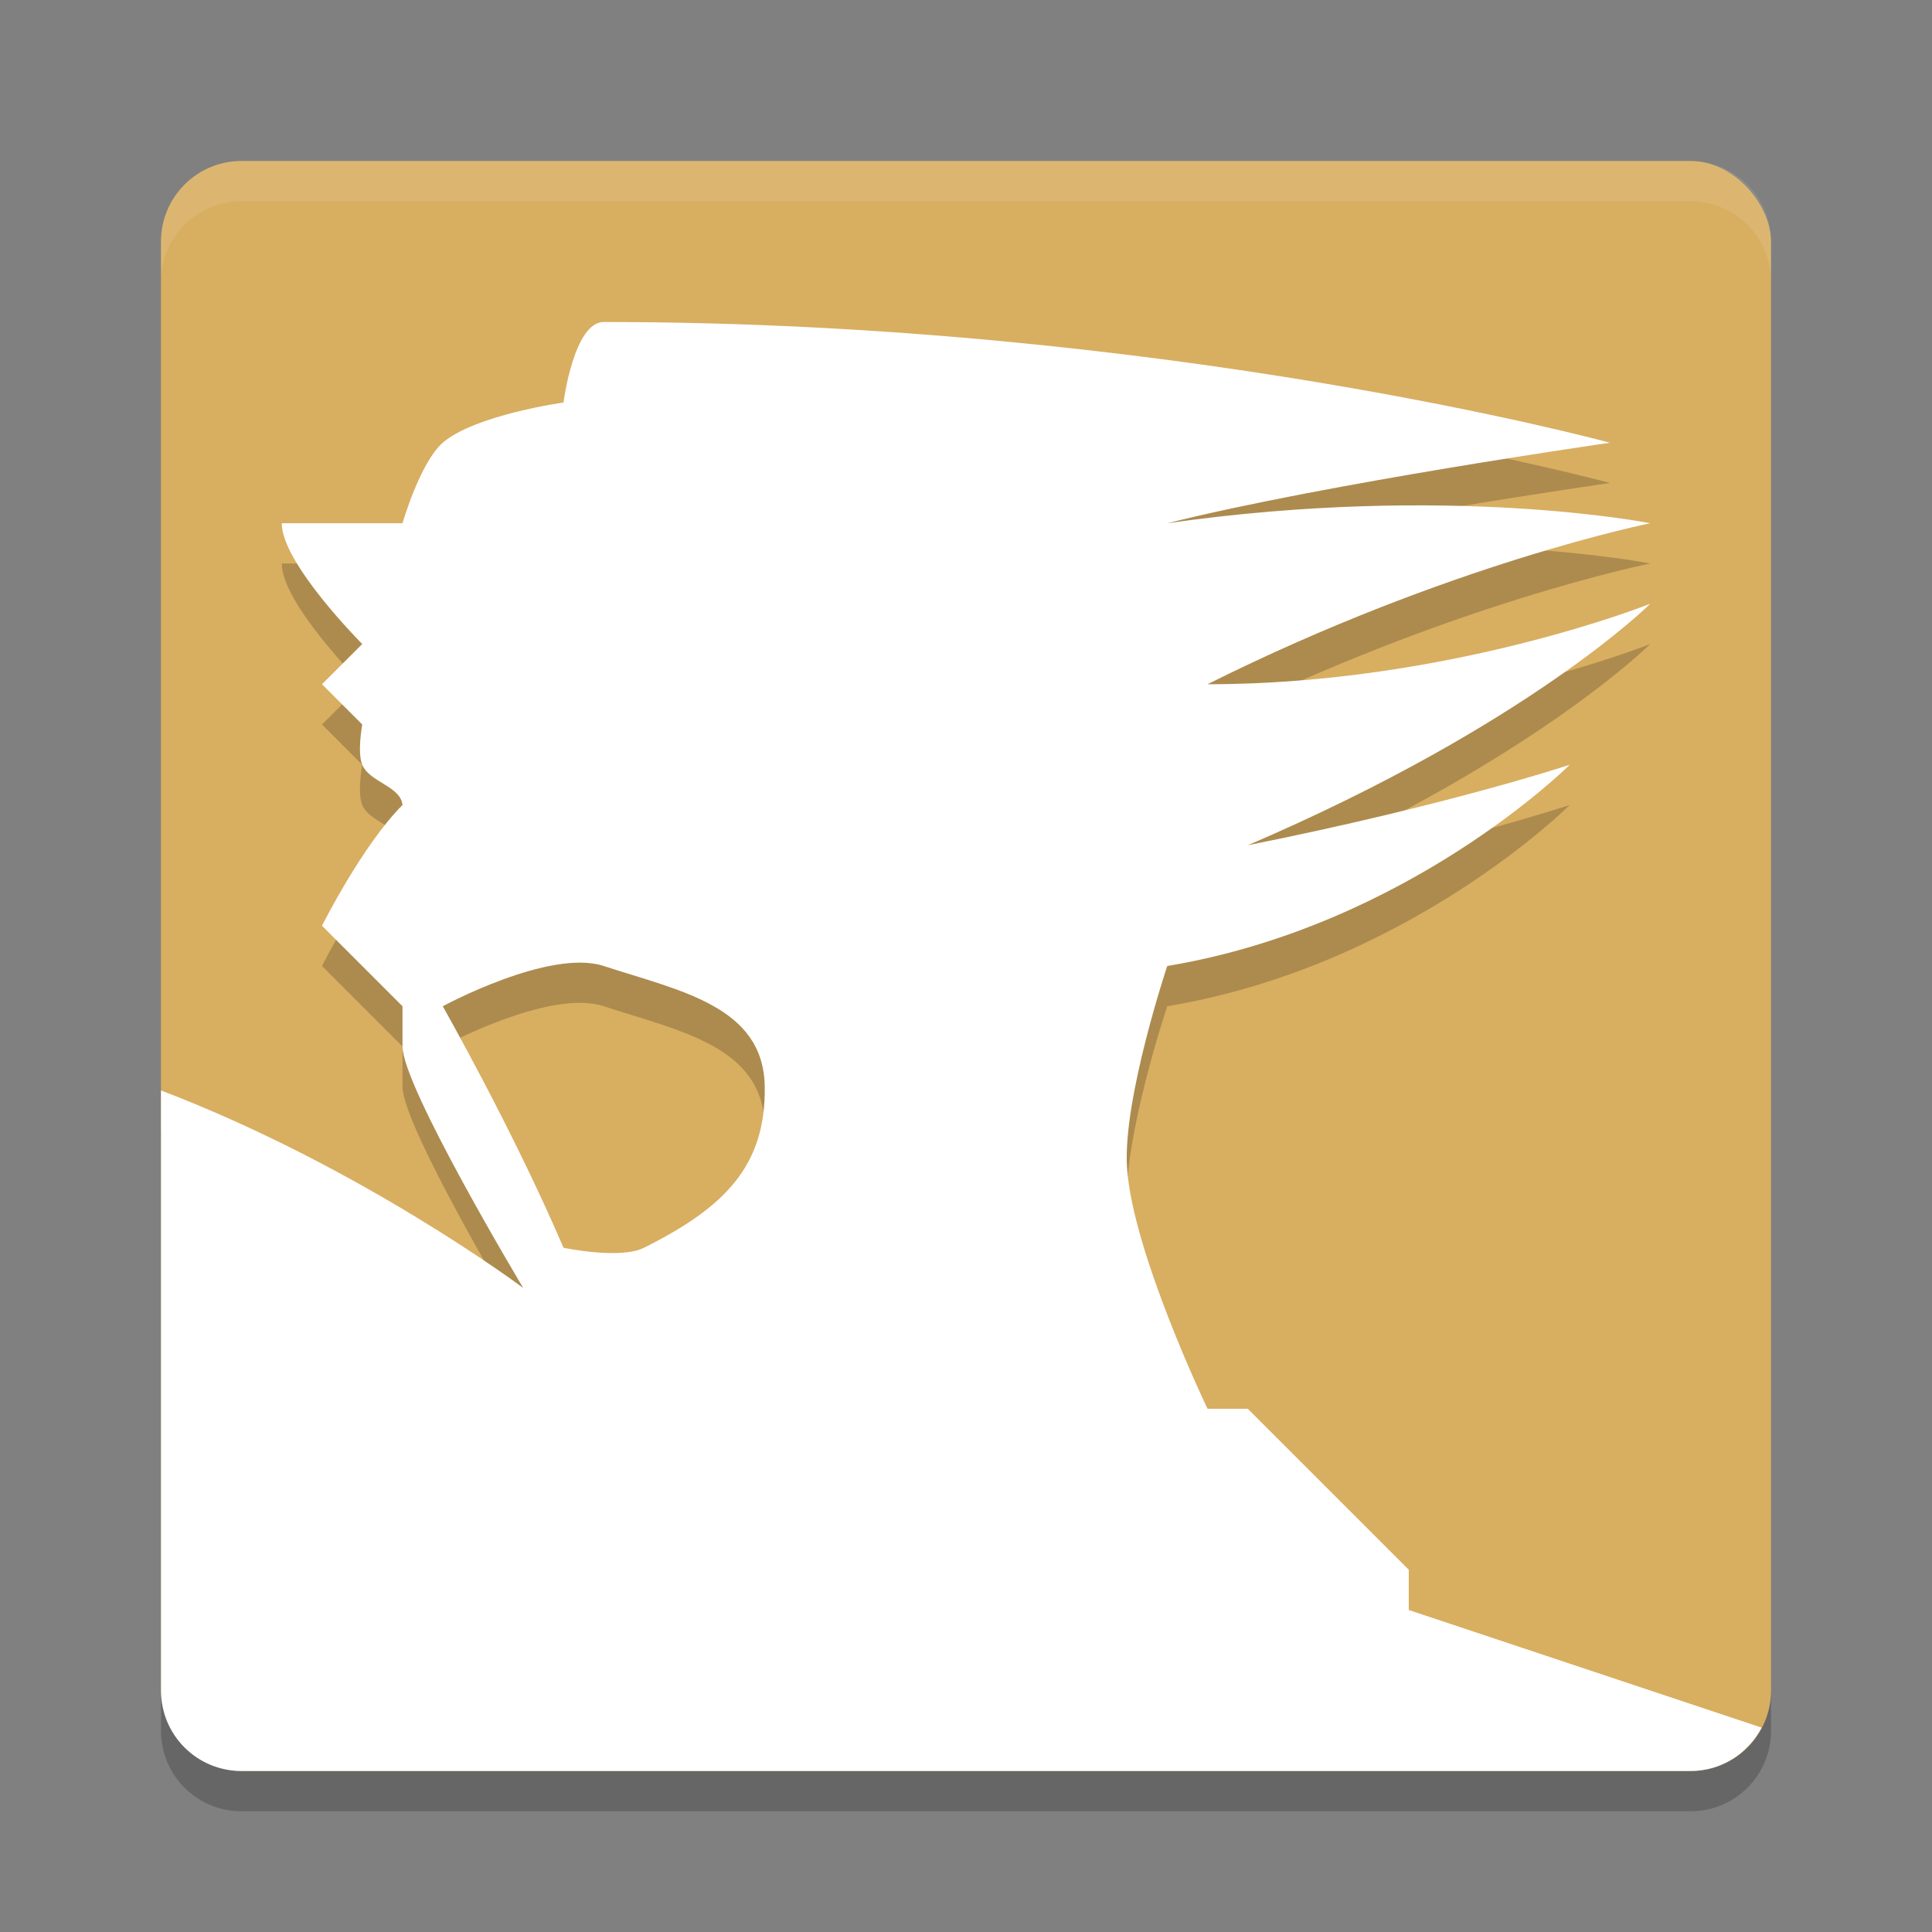 <?xml version="1.0" encoding="UTF-8" standalone="no"?>
<svg
   xmlns:dc="http://purl.org/dc/elements/1.1/"
   xmlns:cc="http://creativecommons.org/ns#"
   xmlns:rdf="http://www.w3.org/1999/02/22-rdf-syntax-ns#"
   xmlns:svg="http://www.w3.org/2000/svg"
   xmlns="http://www.w3.org/2000/svg"
   xmlns:sodipodi="http://sodipodi.sourceforge.net/DTD/sodipodi-0.dtd"
   xmlns:inkscape="http://www.inkscape.org/namespaces/inkscape"
   width="48"
   height="48"
   version="1"
   id="svg12"
   sodipodi:docname="phoenix-wright-ace-attorney-trilogy.svg"
   inkscape:version="0.92.5 (2060ec1f9f, 2020-04-08)">
  <rect width="100%" height="100%" fill="#808080" stroke="none"/>
  <defs
     id="defs16" />
  <sodipodi:namedview
     pagecolor="#ffffff"
     bordercolor="#debc7c"
     borderopacity="1"
     objecttolerance="10"
     gridtolerance="10"
     guidetolerance="10"
     inkscape:pageopacity="0"
     inkscape:pageshadow="2"
     inkscape:window-width="640"
     inkscape:window-height="480"
     id="namedview14"
     showgrid="false"
     inkscape:zoom="4.9166667"
     inkscape:cx="24"
     inkscape:cy="24"
     inkscape:current-layer="svg12" />
  <path
     opacity=".2"
     d="m6 45c-1.108 0-2-0.892-2-2v-1c0 1.108 0.892 2 2 2h36c1.108 0 2-0.892 2-2v1c0 1.108-0.892 2-2 2h-36z"
     id="path2" />
  <rect
     style="fill:#d8ae61;fill-opacity:1"
     width="40"
     height="40"
     x="4"
     y="4"
     rx="2"
     ry="2"
     id="rect4" />
  <path
     fill="#fff"
     style="opacity:.1"
     d="m6 4c-1.108 0-2 0.892-2 2v1c0-1.108 0.892-2 2-2h36c1.108 0 2 0.892 2 2v-1c0-1.108-0.892-2-2-2h-36z"
     id="path6" />
  <path
     style="opacity:0.2"
     d="M 15 9 C 14.255 9 14 11 14 11 C 14 11 11.796 11.309 11 12 C 10.437 12.488 10 14 10 14 L 7 14 C 7 15 9 17 9 17 L 8 18 L 9 19 C 9 19 8.872 19.692 9 20 C 9.18 20.436 9.954 20.531 10 21 C 9 22 8 24 8 24 L 10 26 L 10 27 C 10 28 13 33 13 33 C 13 33 9 30 4 28.092 L 4 42 C 4 43.108 4.892 44 6 44 L 42 44 C 42.394 44 42.757 43.885 43.066 43.689 L 35 41 L 35 40 L 31 36 L 30 36 C 30 36 28.131 32.104 28 30 C 27.894 28.304 29 25 29 25 C 35 24 39 20 39 20 C 39 20 36 21 31 22 C 38 19 41 16 41 16 C 41 16 36 18 30 18 C 36 15 41 14 41 14 C 41 14 36 13 29 14 C 33 13 40 12 40 12 C 40 12 29 9 15 9 z M 14.441 24.916 C 14.643 24.919 14.832 24.945 15 25 C 16.89 25.619 18.973 25.994 19 28 C 19.027 29.972 18 31 16 32 C 15.404 32.298 14 32 14 32 C 12.759 29.096 11 26 11 26 C 11 26 13.033 24.897 14.441 24.916 z"
     id="path8" />
  <path
     style="fill:#ffffff"
     d="m 15,8 c -0.745,0 -1,2 -1,2 0,0 -2.204,0.309 -3,1 -0.563,0.488 -1,2 -1,2 H 7 c 0,1 2,3 2,3 l -1,1 1,1 c 0,0 -0.128,0.692 0,1 0.18,0.436 0.954,0.531 1,1 -1,1 -2,3 -2,3 l 2,2 v 1 c 0,1 3,6 3,6 0,0 -4,-3 -9,-4.908 V 42 c 0,1.108 0.892,2 2,2 h 36 c 0.773,0 1.432,-0.44 1.766,-1.078 L 35,40 v -1 l -4,-4 h -1 c 0,0 -1.869,-3.896 -2,-6 -0.106,-1.696 1,-5 1,-5 6,-1 10,-5 10,-5 0,0 -3,1 -8,2 7,-3 10,-6 10,-6 0,0 -5,2 -11,2 6,-3 11,-4 11,-4 0,0 -5,-1 -12,0 4,-1 11,-2 11,-2 0,0 -11,-3 -25,-3 z m 0,16 c 1.89,0.619 3.973,0.994 4,3 0.027,1.972 -1,3 -3,4 -0.596,0.298 -2,0 -2,0 -1.241,-2.904 -3,-6 -3,-6 0,0 2.656,-1.44 4,-1 z"
     id="path10" />
</svg>
